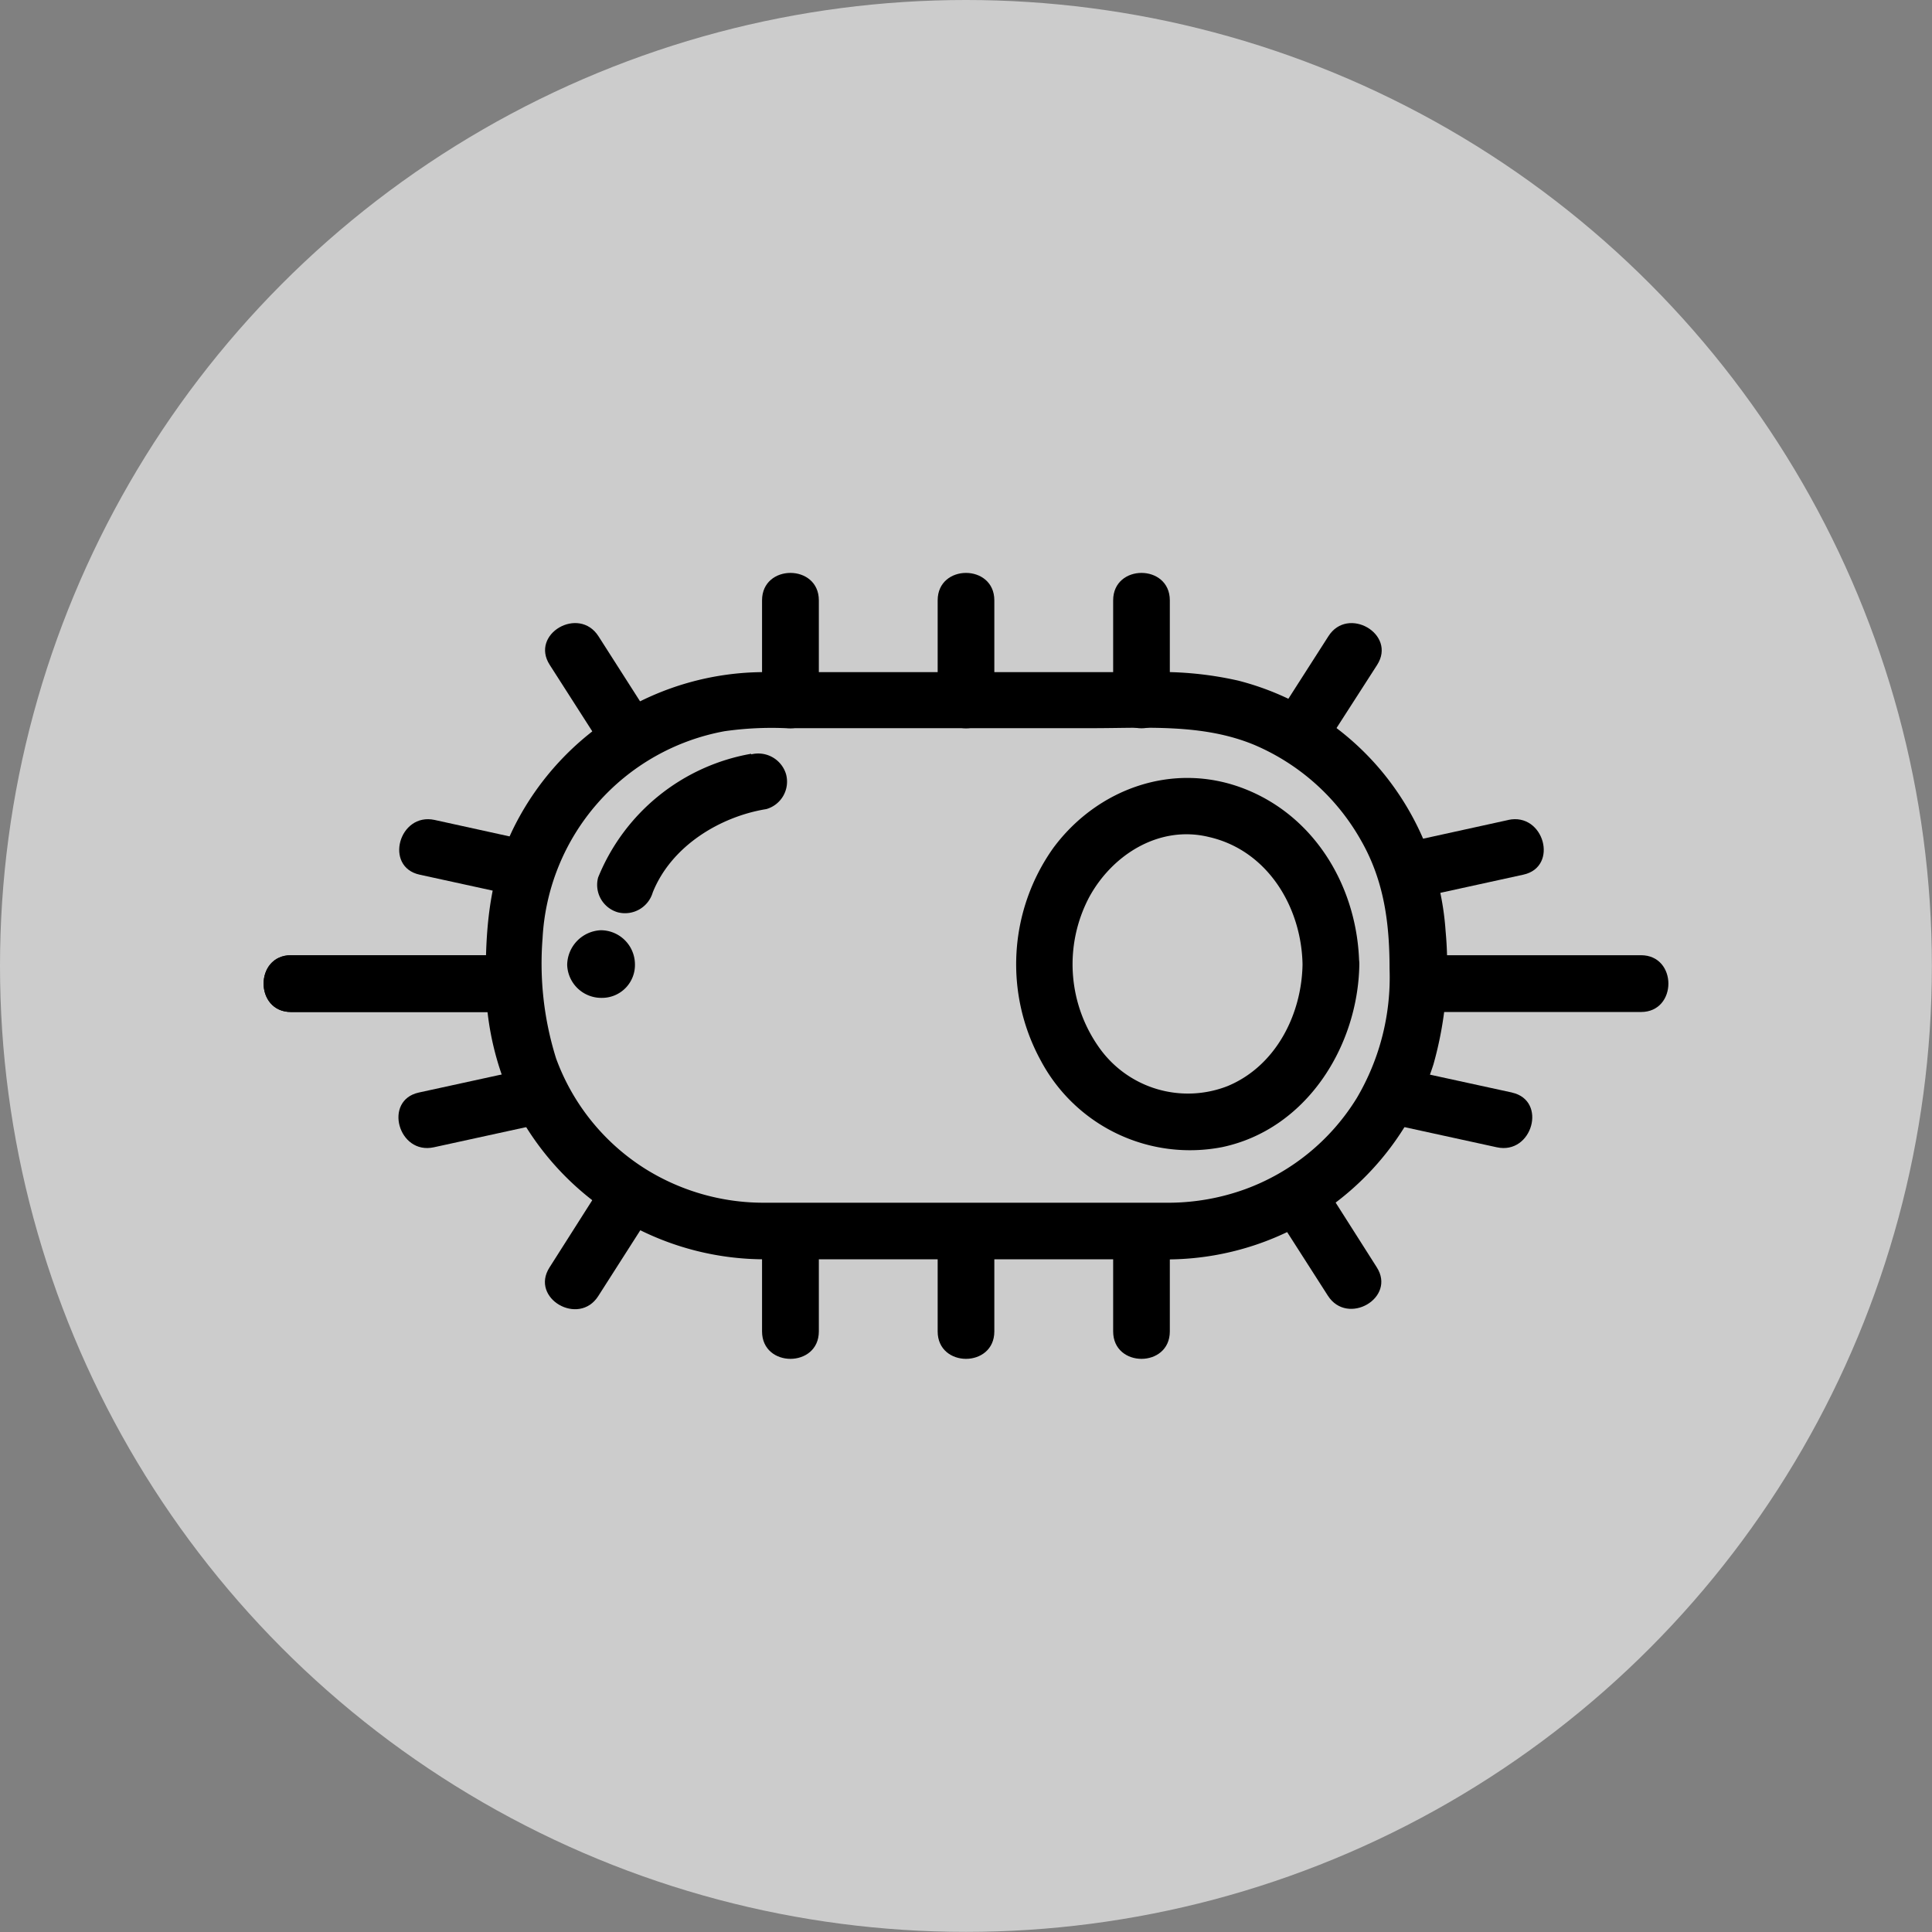 <svg xmlns="http://www.w3.org/2000/svg" viewBox="0 0 158.53 158.53"><rect x="0" y="0" width="158.53" height="158.53" fill="#808080" stroke="none"/><defs><style>.cls-1{fill:#fff;opacity:0.6;}</style></defs><title>Asset 72</title><g id="Layer_2" data-name="Layer 2"><g id="Sponsors"><circle class="cls-1" cx="79.26" cy="79.26" r="79.26"/><path d="M49.38,81.88a2.8,2.8,0,0,1-2.84-2.71,2.89,2.89,0,0,1,2.76-2.84,2.81,2.81,0,0,1,2.8,2.76A2.7,2.7,0,0,1,49.38,81.88Z"/><path d="M42.18,78.38H23.88c-3,0-3,4.66,0,4.66h18.3c3,0,3-4.66,0-4.66Z"/><path d="M76.94,49.26v8.25c0,3,4.65,3,4.65,0V49.26c0-3-4.65-3-4.65,0Z"/><path d="M62.53,49.26v8.25c0,3,4.66,3,4.66,0V49.26c0-3-4.66-3-4.66,0Z"/><path d="M43.72,69.05l-8.06-1.77c-2.92-.63-4.16,3.85-1.23,4.49l8.06,1.76c2.92.64,4.16-3.84,1.23-4.48Z"/><path d="M91.34,49.26v8.25c0,3,4.65,3,4.65,0V49.26c0-3-4.65-3-4.65,0Z"/><path d="M62.53,101v8.25c0,3,4.66,3,4.66,0V101c0-3-4.66-3-4.66,0Z"/><path d="M91.34,101v8.25c0,3,4.65,3,4.65,0V101c0-3-4.65-3-4.65,0Z"/><path d="M76.94,101v8.25c0,3,4.65,3,4.65,0V101c0-3-4.65-3-4.65,0Z"/><path d="M35.6,94.14l8.06-1.76c2.93-.64,1.69-5.13-1.23-4.49l-8.07,1.76c-2.92.64-1.68,5.13,1.24,4.49Z"/><path d="M123.78,67.28l-8.06,1.77c-2.92.63-1.68,5.12,1.24,4.48L125,71.77c2.93-.64,1.69-5.13-1.24-4.49Z"/><path d="M124.08,89.65,116,87.89c-2.92-.64-4.17,3.85-1.24,4.49l8.06,1.76c2.92.64,4.17-3.85,1.24-4.49Z"/><path d="M104.51,99.37l4.45,6.95c1.61,2.51,5.64.18,4-2.35l-4.45-7c-1.61-2.52-5.64-.19-4,2.35Z"/><path d="M108.53,61.51,113,54.56c1.62-2.53-2.41-4.87-4-2.35l-4.45,6.95c-1.62,2.53,2.41,4.86,4,2.35Z"/><path d="M49.54,97l-4.45,7c-1.62,2.53,2.4,4.86,4,2.35l4.44-6.95c1.62-2.53-2.4-4.87-4-2.35Z"/><path d="M53.55,59.16l-4.44-6.95c-1.61-2.52-5.64-.19-4,2.35l4.45,6.95c1.6,2.51,5.63.18,4-2.35Z"/><path d="M106.88,79.11c-.06,4.12-2.18,8.35-6.13,10A8.92,8.92,0,0,1,90.22,86a11.8,11.8,0,0,1-.88-12.32c1.89-3.53,5.77-6,9.86-5,4.82,1.1,7.61,5.77,7.68,10.5,0,3,4.69,3,4.65,0-.09-6.19-3.49-12.12-9.38-14.44S90,64.74,86.42,69.59a16.47,16.47,0,0,0-1,17.47,13.86,13.86,0,0,0,14.85,7.07c6.92-1.45,11.17-8.27,11.27-15C111.57,76.11,106.92,76.11,106.88,79.11Z"/><path d="M61.64,61.85A16.66,16.66,0,0,0,49.08,72a2.34,2.34,0,0,0,1.62,2.86,2.37,2.37,0,0,0,2.86-1.63c1.54-3.84,5.56-6.23,9.32-6.84a2.34,2.34,0,0,0,1.62-2.86,2.38,2.38,0,0,0-2.86-1.63Z"/><path d="M42.18,78.38H23.88c-3,0-3,4.66,0,4.66h18.3c3,0,3-4.66,0-4.66Z"/><path d="M134.65,78.38H116.34c-3,0-3,4.66,0,4.66h18.31c3,0,3-4.66,0-4.66Z"/><path d="M96,98.69H67c-1.45,0-2.89,0-4.34,0a18.32,18.32,0,0,1-9.71-2.78,18,18,0,0,1-7.32-9.06A26.07,26.07,0,0,1,44.52,77a18.25,18.25,0,0,1,14.93-17,27.36,27.36,0,0,1,5-.25H89.65c4.43,0,9-.38,13.22,1.35A18.24,18.24,0,0,1,111.7,69c1.88,3.3,2.32,6.78,2.32,10.5a19.48,19.48,0,0,1-2.69,10.6,18,18,0,0,1-9.16,7.48A18.57,18.57,0,0,1,96,98.69c-3,0-3,4.68,0,4.65a23,23,0,0,0,21.62-16,30,30,0,0,0,1-10.92,23,23,0,0,0-5.24-13.13,22.63,22.63,0,0,0-11.77-7.44,28.69,28.69,0,0,0-7.09-.7H62.73A23,23,0,0,0,42.28,67.66c-2,3.91-2.42,8-2.42,12.26a23.71,23.71,0,0,0,3.22,12.41,23.11,23.11,0,0,0,20,11H96C99,103.34,99,98.69,96,98.69Z"/></g></g></svg>